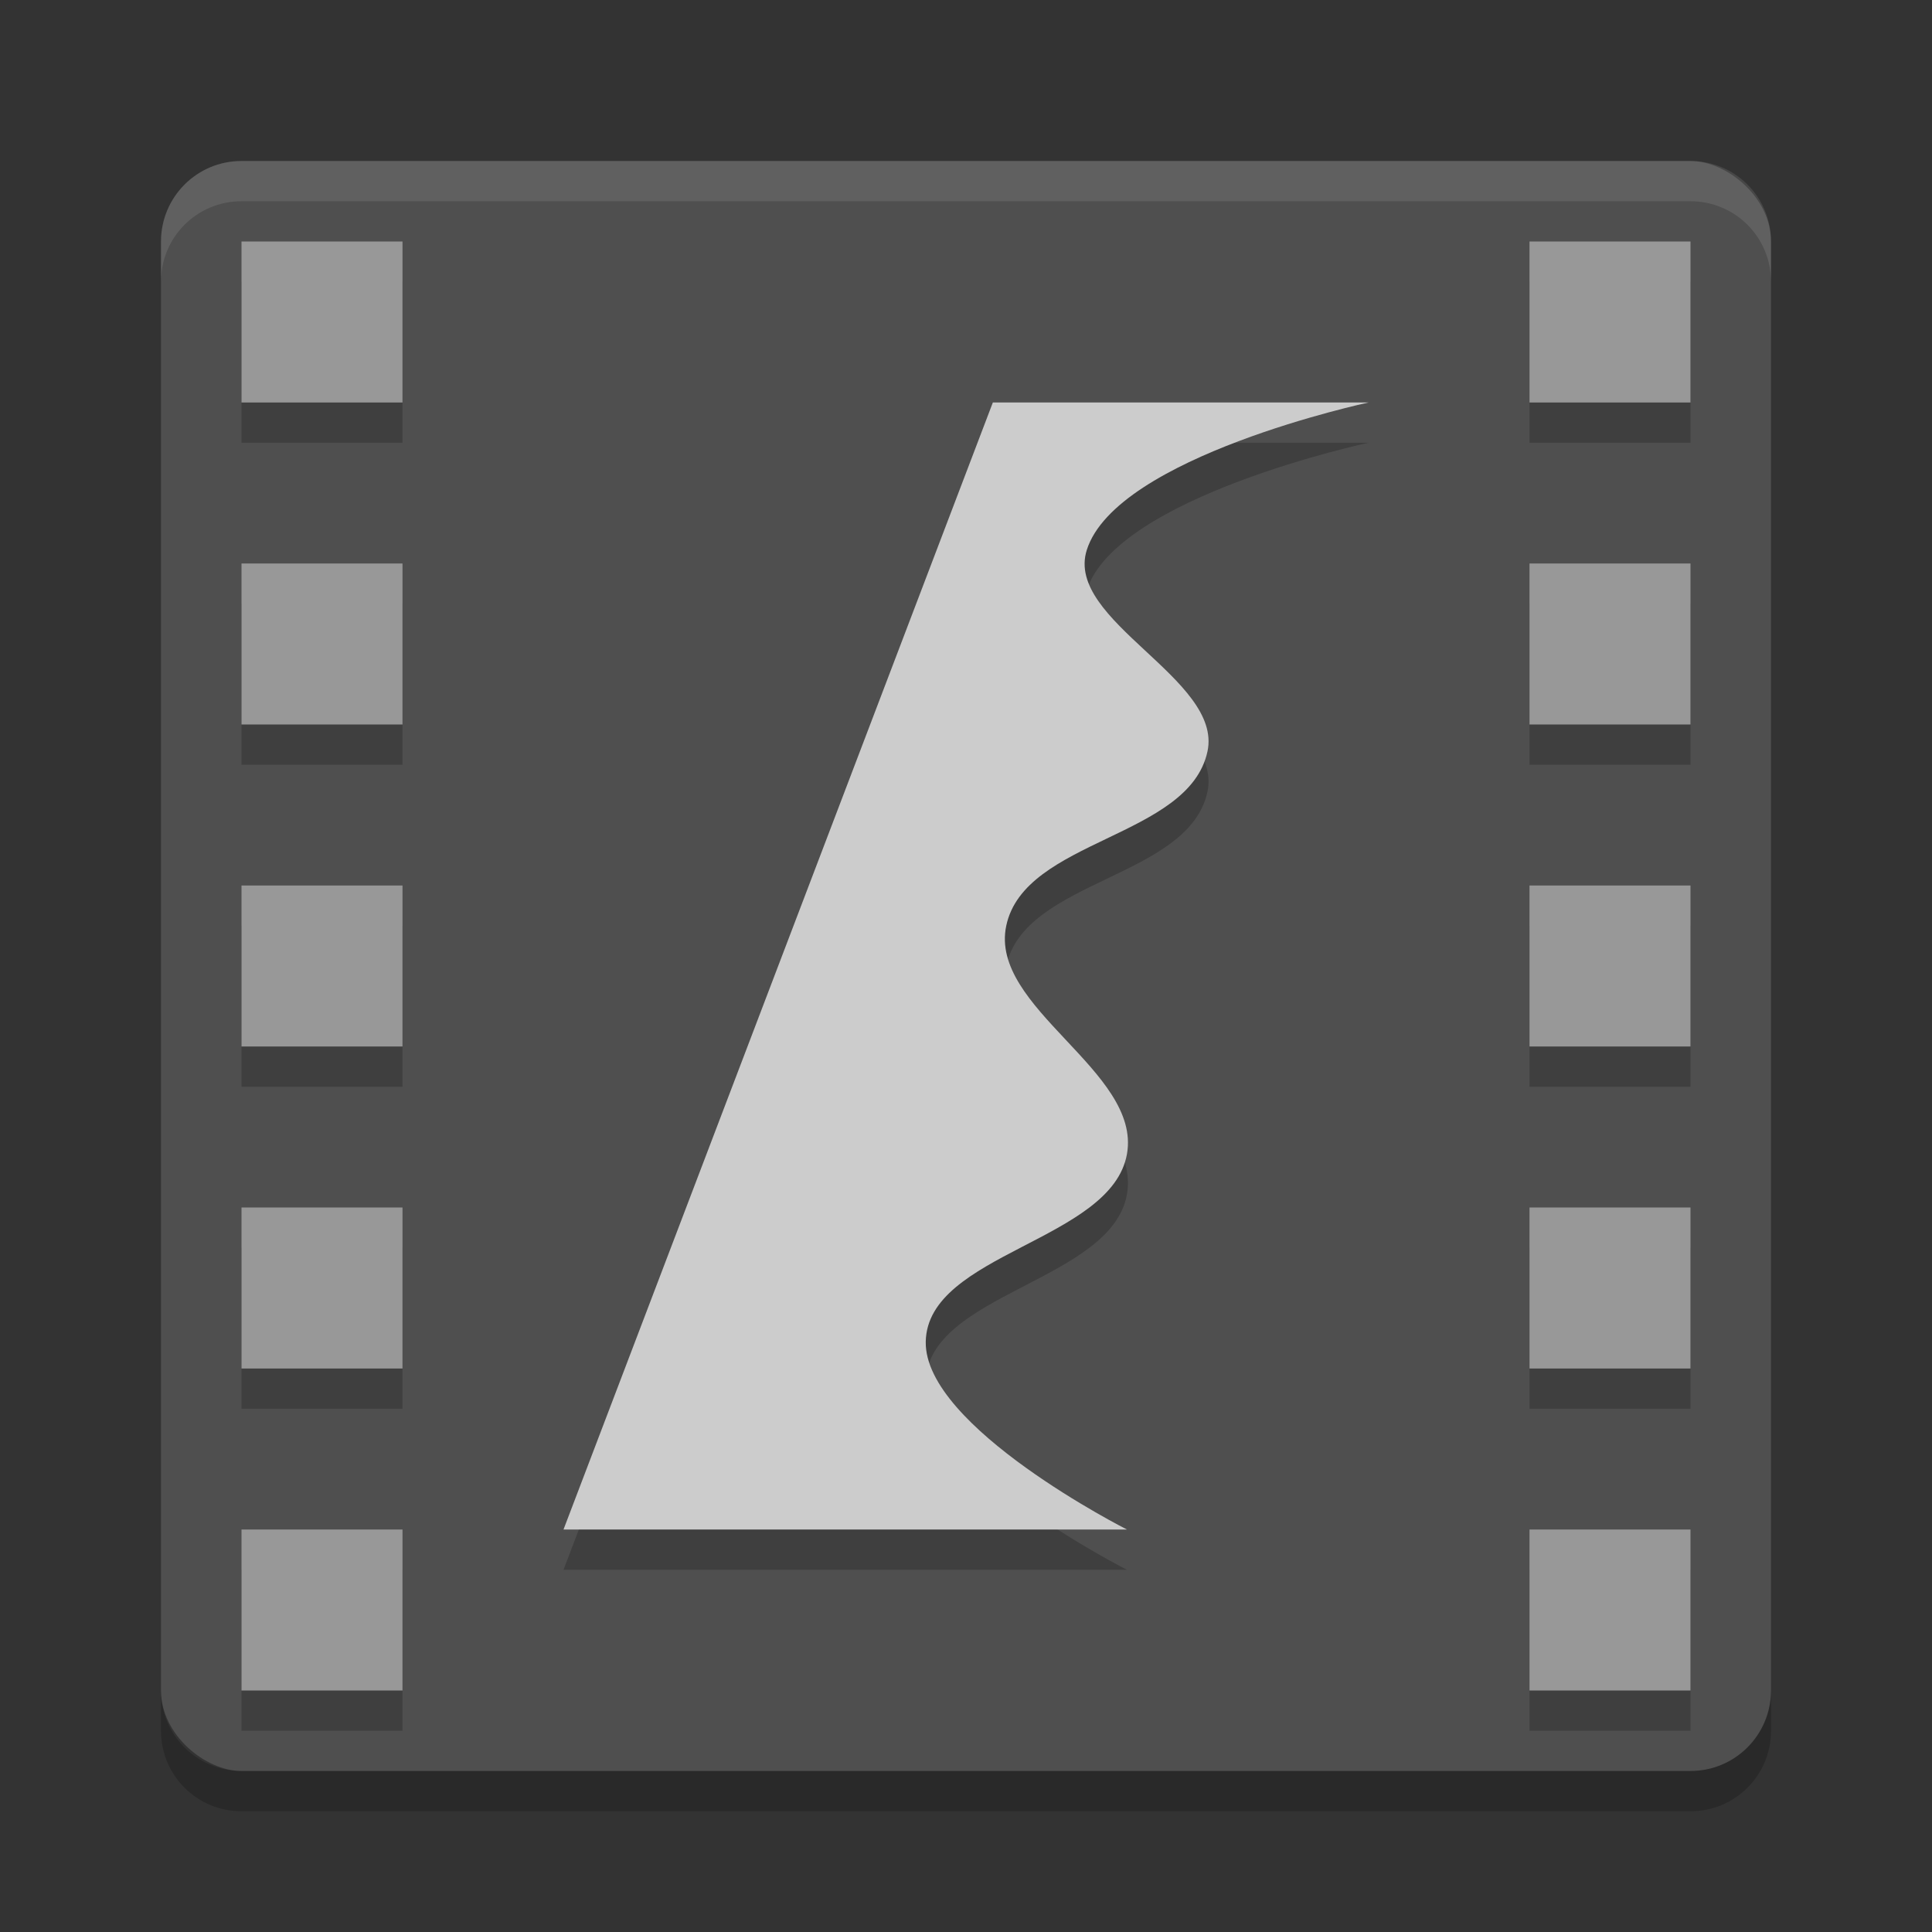 <svg width="48" height="48" version="1" xmlns="http://www.w3.org/2000/svg">
 <rect width="100%" height="100%" fill="#333333" stroke="none"/>
 <rect transform="matrix(0,-1,-1,0,0,0)" x="-44" y="-44" width="40" height="40" rx="2" ry="2" style="fill:#4f4f4f"/>
 <path d="m6 4c-1.108 0-2 0.892-2 2v1c0-1.108 0.892-2 2-2h36c1.108 0 2 0.892 2 2v-1c0-1.108-0.892-2-2-2h-36z" style="fill:#ffffff;opacity:.1"/>
 <path d="m6 45c-1.108 0-2-0.892-2-2v-1c0 1.108 0.892 2 2 2h36c1.108 0 2-0.892 2-2v1c0 1.108-0.892 2-2 2h-36z" style="opacity:.2"/>
 <path d="m24.667 11h9.333s-6.268 1.34-7 3.667c-0.552 1.755 3.383 3.201 3 5-0.46 2.157-4.544 2.176-5 4.333-0.432 2.042 3.359 3.61 3 5.667-0.378 2.167-4.959 2.467-5 4.667-0.039 2.122 5 4.667 5 4.667h-14z" style="opacity:.2"/>
 <path d="m24.667 10h9.333s-6.268 1.34-7 3.667c-0.552 1.755 3.383 3.201 3 5-0.46 2.157-4.544 2.176-5 4.333-0.432 2.042 3.359 3.61 3 5.667-0.378 2.167-4.959 2.467-5 4.667-0.039 2.122 5 4.667 5 4.667h-14z" style="fill:#cccccc"/>
 <path d="m6 7v4h4v-4h-4zm32 0v4h4v-4h-4zm-32 8v4h4v-4h-4zm32 0v4h4v-4h-4zm-32 8v4h4v-4h-4zm32 0v4h4v-4h-4zm-32 8v4h4v-4h-4zm32 0v4h4v-4h-4zm-32 8v4h4v-4h-4zm32 0v4h4v-4h-4z" style="opacity:.2"/>
 <path d="m6 6v4h4v-4h-4zm32 0v4h4v-4h-4zm-32 8v4h4v-4h-4zm32 0v4h4v-4h-4zm-32 8v4h4v-4h-4zm32 0v4h4v-4h-4zm-32 8v4h4v-4h-4zm32 0v4h4v-4h-4zm-32 8v4h4v-4h-4zm32 0v4h4v-4h-4z" style="fill:#989898"/>
</svg>
